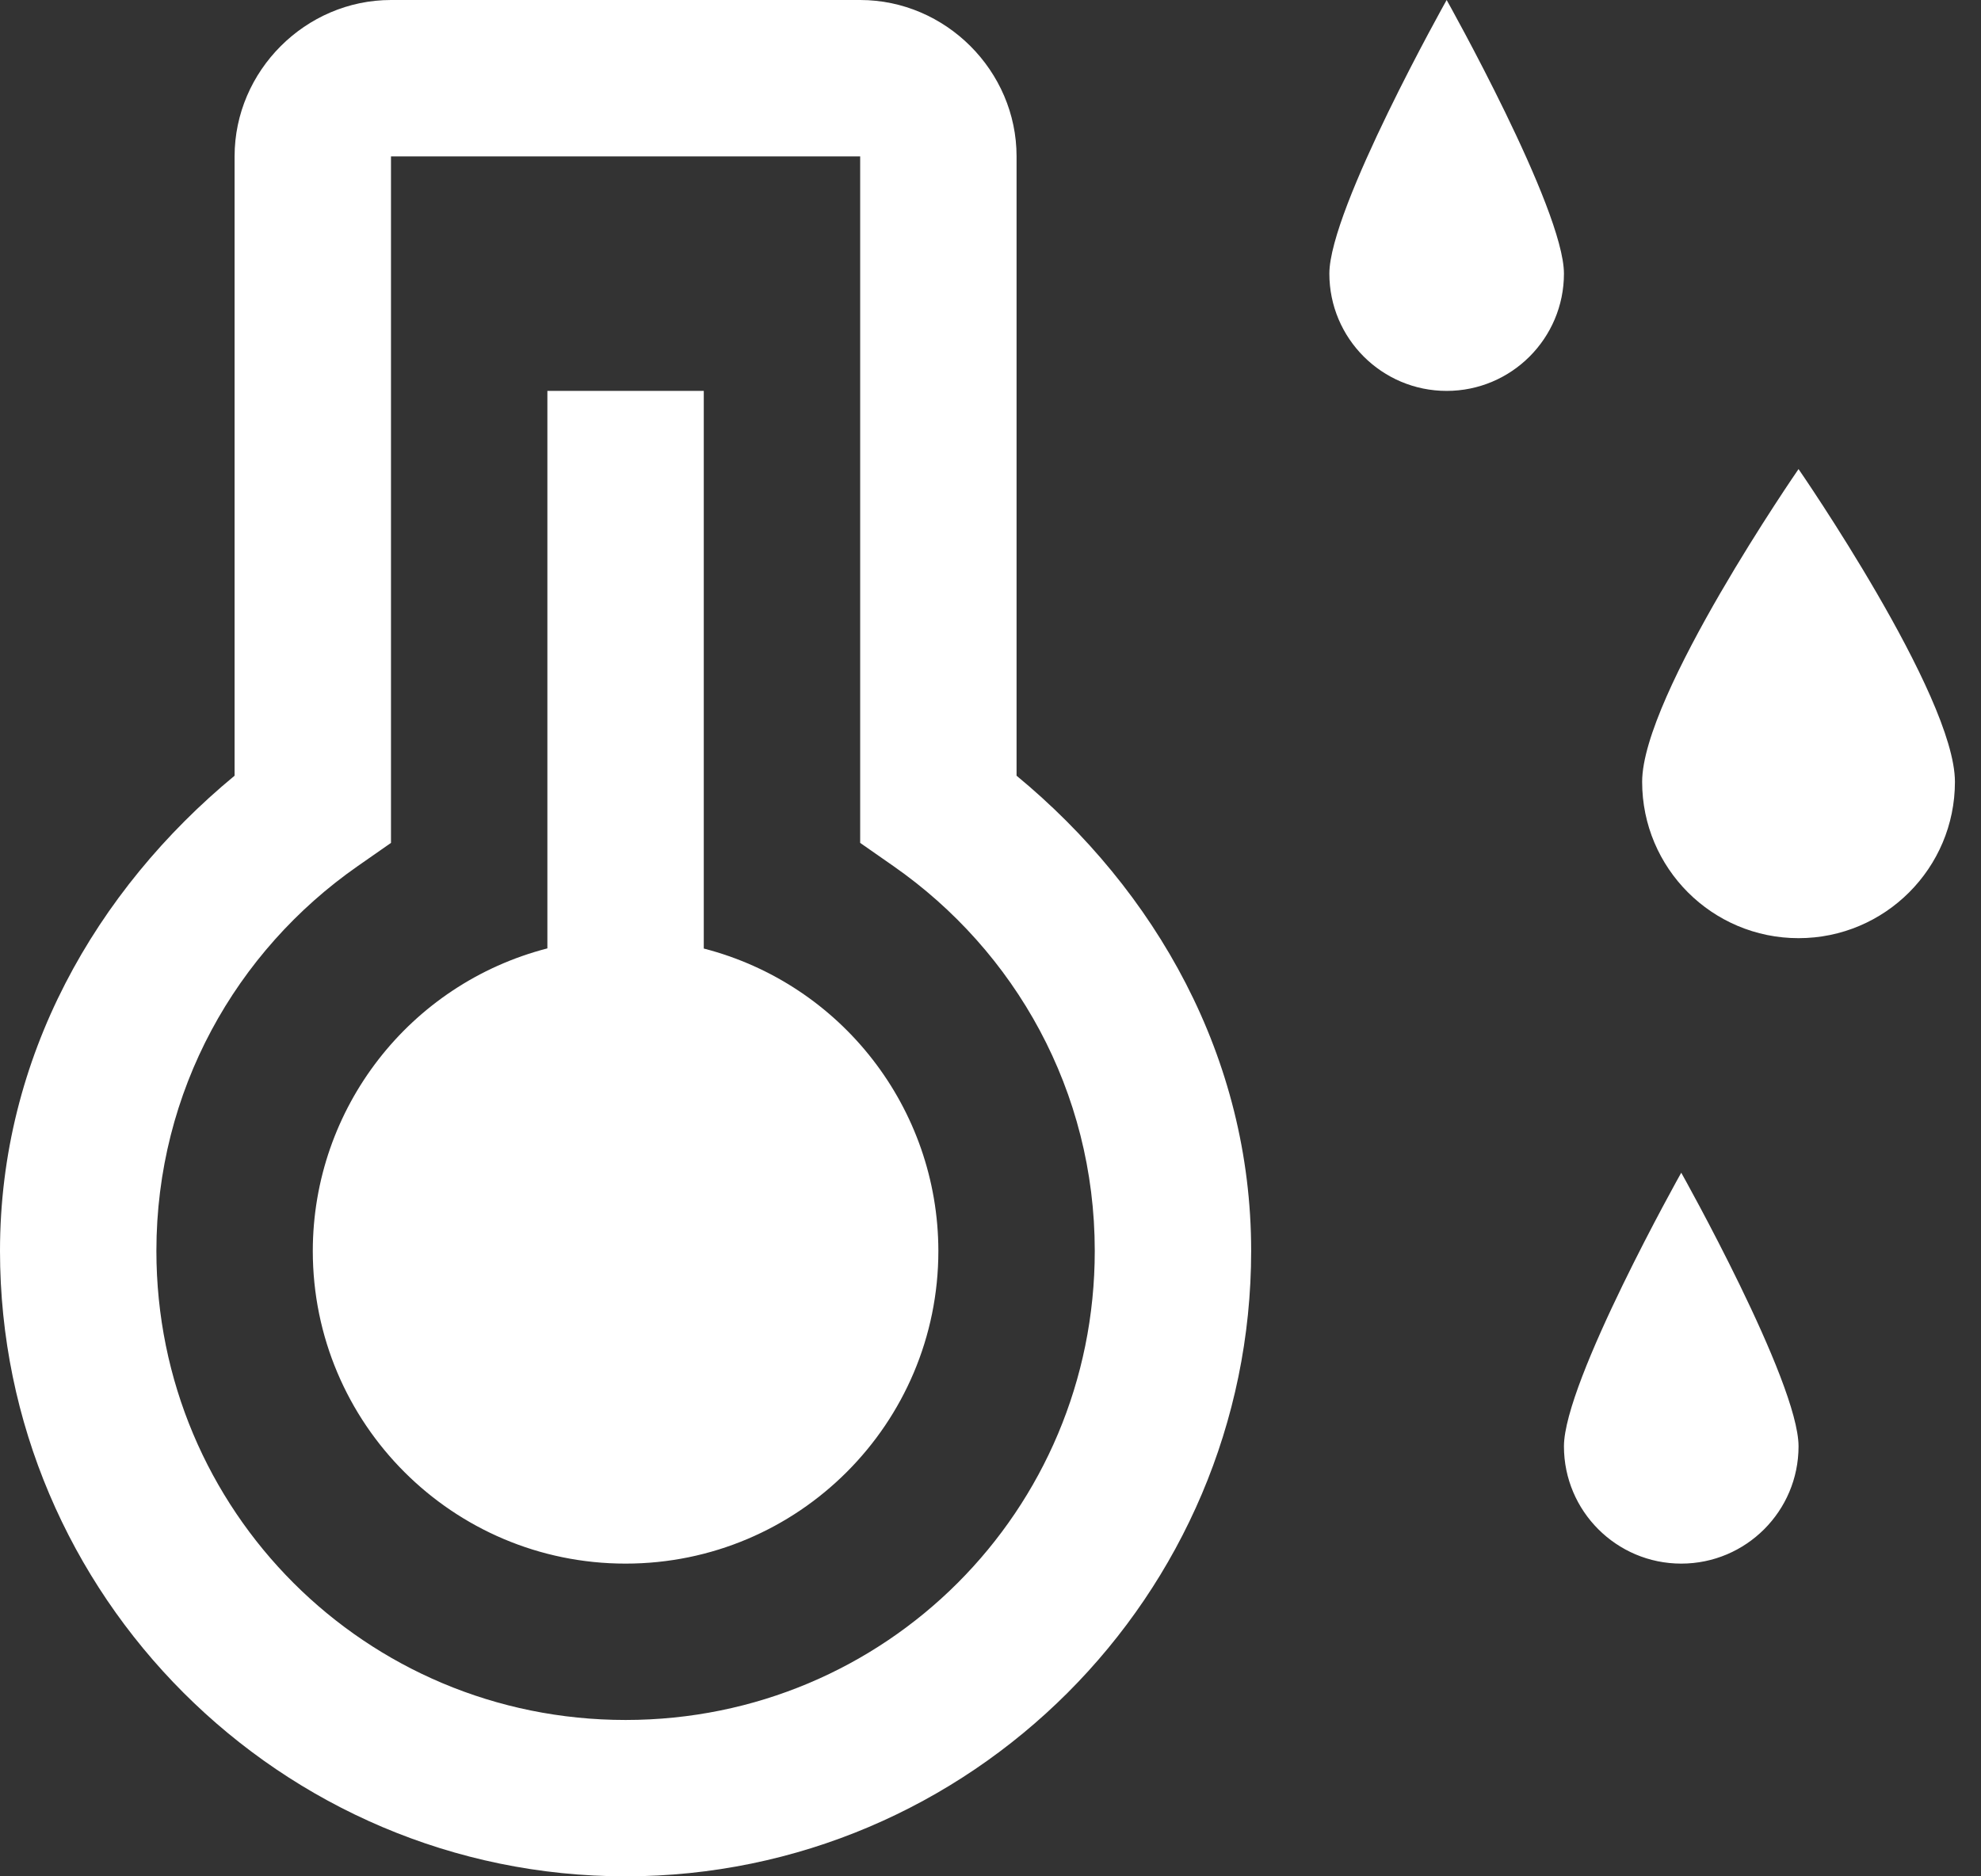 <svg width="38px" height="36px" viewBox="0 0 38 36" version="1.1" xmlns="http://www.w3.org/2000/svg" xmlns:xlink="http://www.w3.org/1999/xlink">
    <rect x="0" y="0" width="38" height="36" fill="#333333" stroke="none"/>
    <title>icons8-dew_point</title>
    <defs>
        <linearGradient x1="50%" y1="0%" x2="50%" y2="100%" id="linearGradient-1">
            <stop stop-color="#FFFFFF" offset="0%"></stop>
            <stop stop-color="#FFFFFF" offset="100%"></stop>
        </linearGradient>
    </defs>
    <g stroke="none" stroke-width="1" fill="none" fill-rule="evenodd">
        <g id="icons8-dew_point" transform="translate(-0, 0)" fill="url(#linearGradient-1)" fill-rule="nonzero">
            <path d="M7.5,0 C5.86,0 4.5,1.36 4.5,3 L4.5,14.883 C1.837,17.083 0,20.283 0,24 C0,30.61 5.39,36 12,36 C18.61,36 24,30.61 24,24 C24,20.283 22.163,17.083 19.5,14.883 L19.5,3 C19.5,1.36 18.14,0 16.5,0 L7.5,0 Z M27.75,0 C27.75,0 25.5,4.008 25.5,5.25 C25.5,6.492 26.508,7.5 27.75,7.5 C28.992,7.5 30,6.492 30,5.25 C30,4.008 27.75,0 27.75,0 Z M7.5,3 L16.5,3 L16.5,16.172 L17.142,16.62 C19.474,18.248 21,20.933 21,24 C21,28.988 16.988,33 12,33 C7.012,33 3,28.988 3,24 C3,20.933 4.526,18.248 6.858,16.62 L7.5,16.172 L7.5,3 Z M10.5,7.5 L10.5,18.196 C7.853,18.88 6.003,21.266 6,24 C6,27.314 8.686,30 12,30 C15.314,30 18,27.314 18,24 C17.996,21.267 16.146,18.882 13.5,18.199 L13.5,7.5 L10.5,7.5 Z M34.5,9 C34.5,9 31.5,13.342 31.5,15 C31.5,16.657 32.843,18 34.5,18 C36.157,18 37.5,16.657 37.5,15 C37.5,13.342 34.5,9 34.5,9 Z M32.25,22.5 C32.25,22.5 30,26.508 30,27.75 C30,28.992 31.008,30 32.25,30 C33.492,30 34.5,28.992 34.5,27.75 C34.5,26.508 32.25,22.5 32.25,22.5 Z" id="形状"></path>
        </g>
    </g>
</svg>